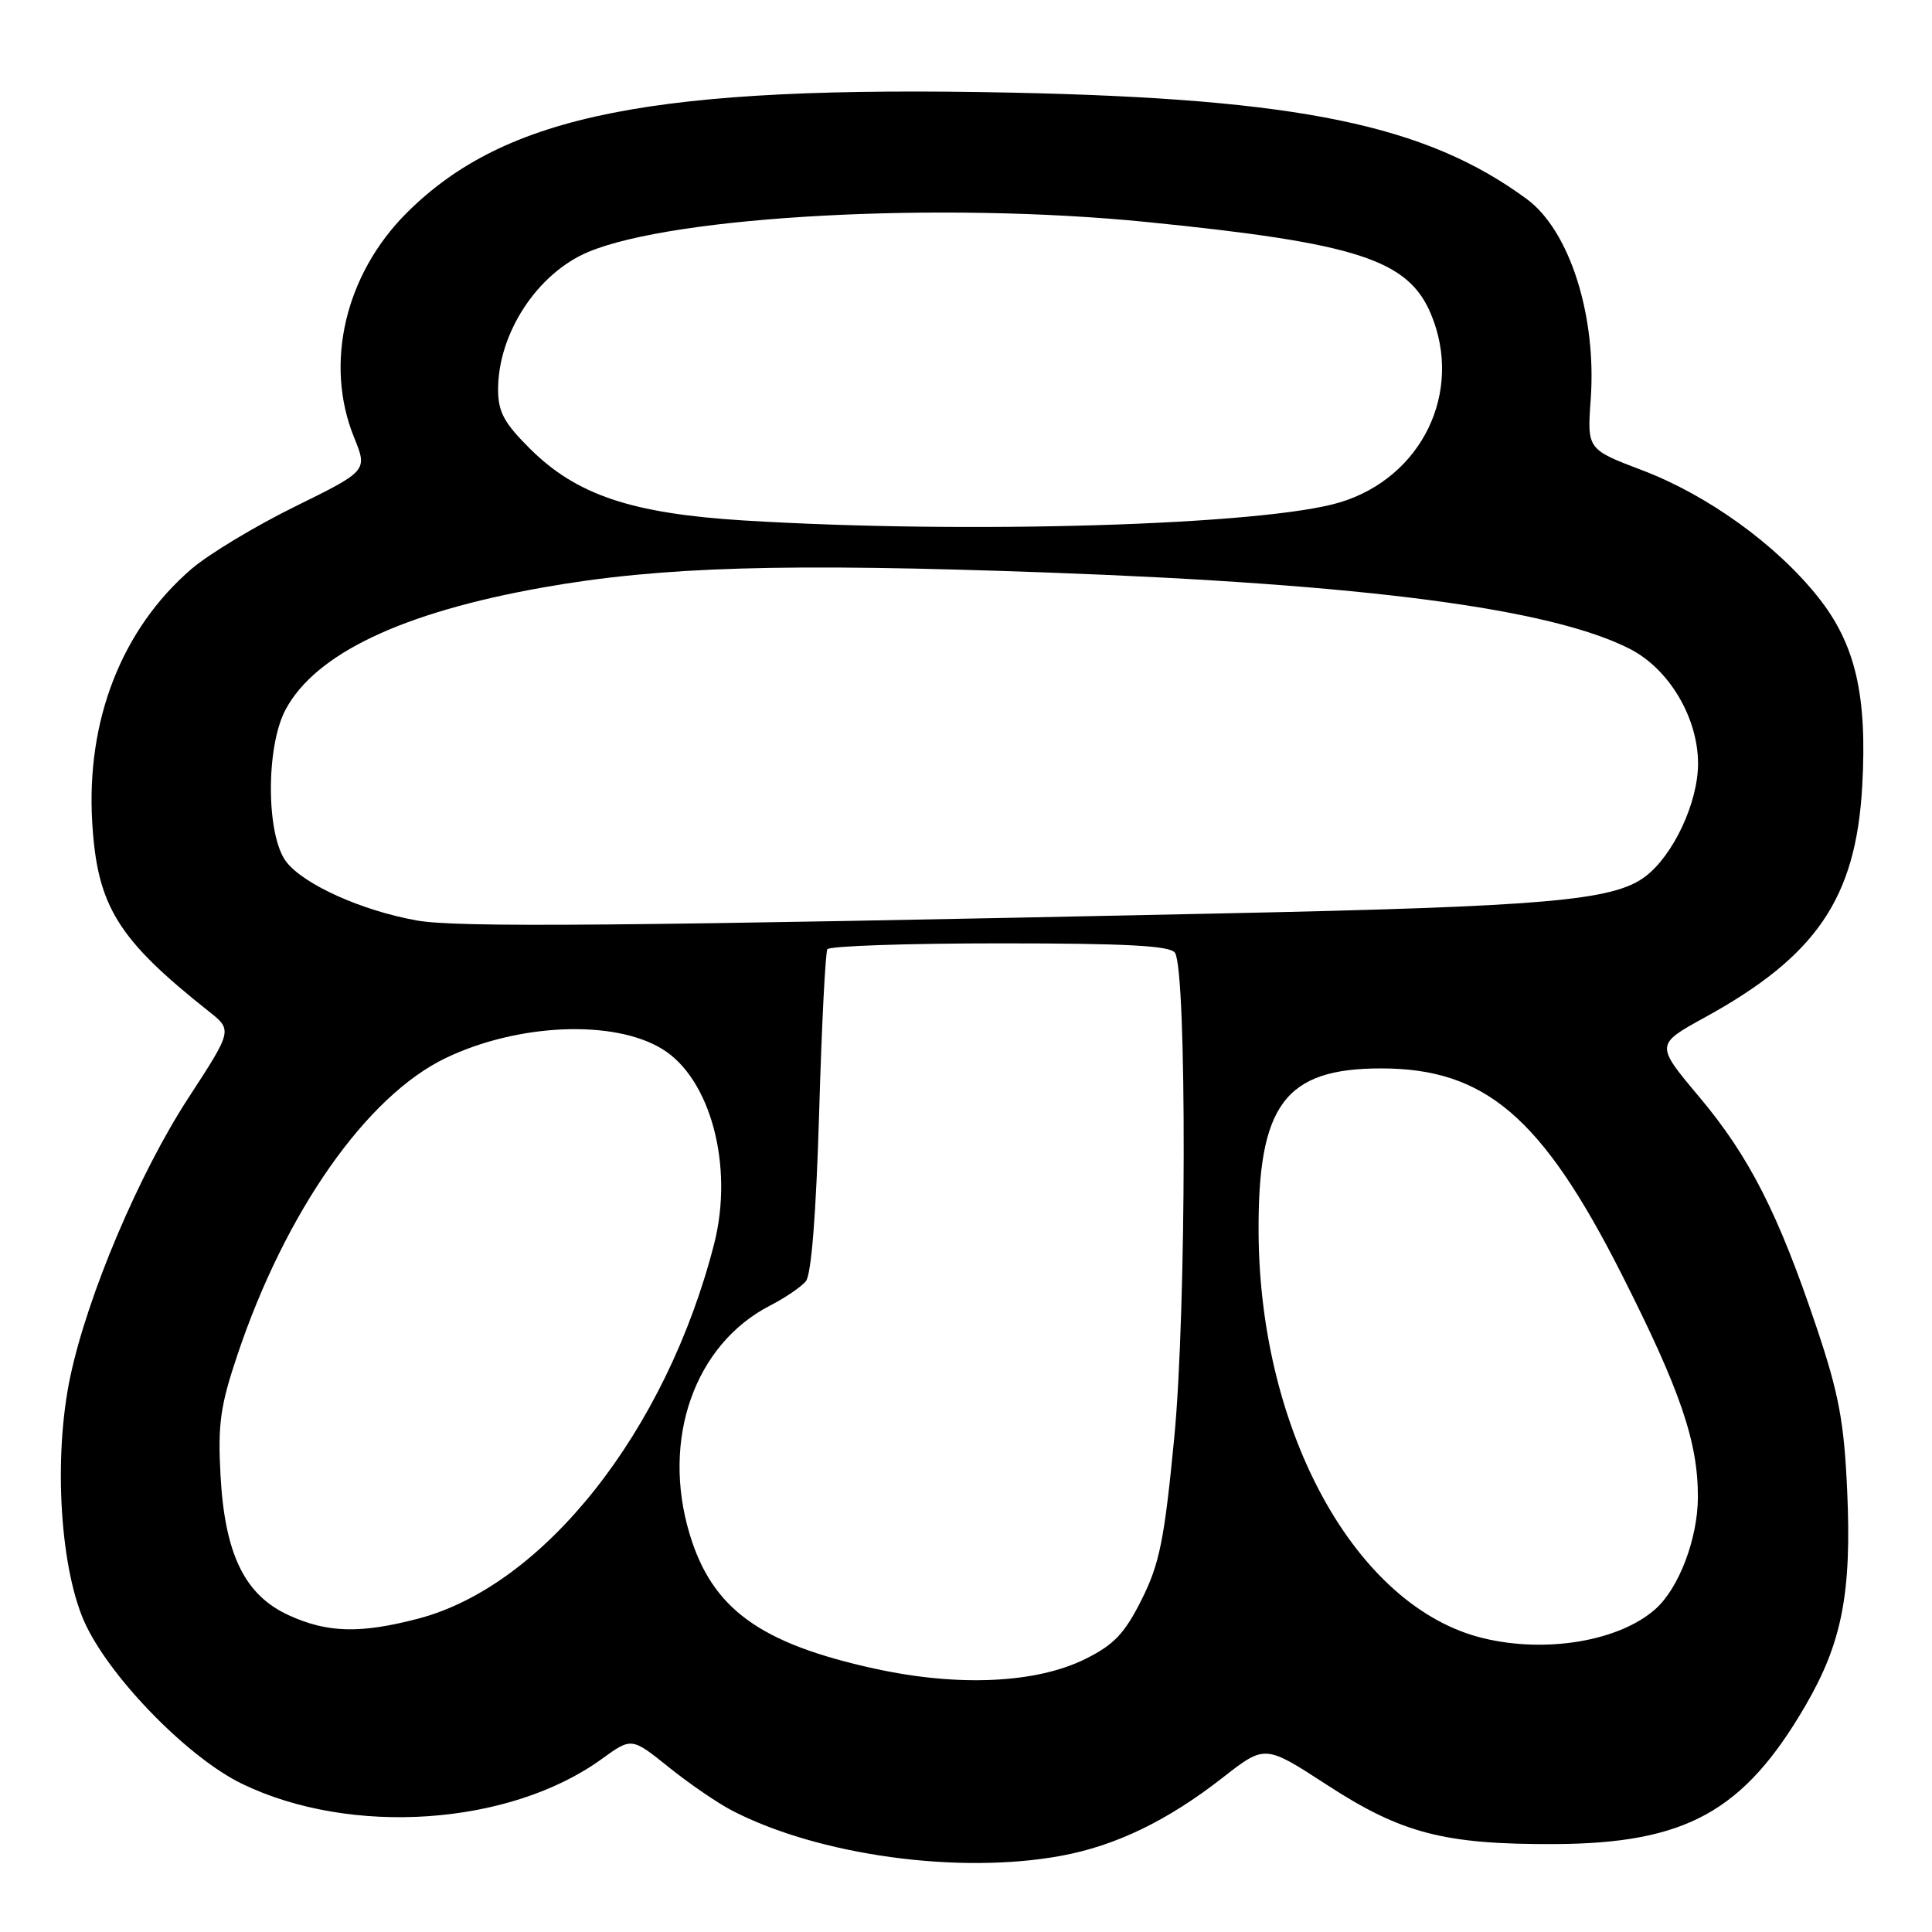 <?xml version="1.0" encoding="UTF-8" standalone="no"?>
<!DOCTYPE svg PUBLIC "-//W3C//DTD SVG 1.1//EN" "http://www.w3.org/Graphics/SVG/1.1/DTD/svg11.dtd" >
<svg xmlns="http://www.w3.org/2000/svg" xmlns:xlink="http://www.w3.org/1999/xlink" version="1.1" viewBox="0 0 256 256">
 <g >
 <path fill="currentColor"
d=" M 140.57 245.91 C 147.83 244.58 154.73 241.25 162.06 235.51 C 167.62 231.17 167.62 231.17 175.85 236.52 C 185.72 242.94 191.38 244.41 206.00 244.35 C 223.37 244.27 231.05 240.04 239.21 226.04 C 244.08 217.68 245.37 211.09 244.76 197.50 C 244.35 188.39 243.66 184.69 240.73 175.96 C 235.66 160.85 231.81 153.27 225.17 145.36 C 219.34 138.42 219.34 138.42 225.92 134.80 C 240.68 126.69 245.91 119.02 246.75 104.23 C 247.44 92.12 245.86 85.34 240.90 79.11 C 235.37 72.16 226.25 65.59 217.60 62.31 C 210.30 59.54 210.30 59.54 210.78 52.88 C 211.57 41.80 207.97 30.54 202.30 26.37 C 188.96 16.56 172.19 13.09 134.27 12.28 C 86.61 11.27 66.98 15.16 53.89 28.21 C 45.73 36.36 42.95 48.18 46.91 57.94 C 48.71 62.38 48.71 62.38 39.11 67.11 C 33.82 69.71 27.64 73.44 25.37 75.39 C 16.14 83.34 11.41 95.42 12.22 108.97 C 12.88 120.06 15.57 124.42 27.65 134.00 C 30.81 136.50 30.81 136.50 24.95 145.50 C 18.42 155.53 11.62 171.58 9.32 182.38 C 7.01 193.23 7.98 208.40 11.45 215.48 C 15.02 222.78 25.09 232.98 32.06 236.36 C 46.51 243.36 67.54 241.91 79.74 233.07 C 83.69 230.21 83.69 230.21 88.60 234.15 C 91.29 236.32 95.08 238.91 97.00 239.91 C 108.44 245.84 127.00 248.40 140.57 245.91 Z  M 115.97 221.12 C 100.69 217.78 94.37 213.19 91.38 203.27 C 87.60 190.71 92.04 178.12 102.07 172.98 C 104.03 171.97 106.15 170.53 106.78 169.77 C 107.51 168.89 108.14 160.83 108.54 147.48 C 108.87 135.97 109.37 126.21 109.63 125.78 C 109.90 125.35 120.19 125.00 132.50 125.00 C 149.31 125.00 155.08 125.31 155.69 126.25 C 157.28 128.70 157.21 173.76 155.60 190.44 C 154.29 204.03 153.65 207.21 151.28 211.94 C 149.03 216.44 147.61 217.94 143.82 219.82 C 137.31 223.05 127.01 223.53 115.97 221.12 Z  M 196.50 217.06 C 179.76 212.99 166.98 189.95 166.77 163.50 C 166.64 146.41 170.23 141.57 183.00 141.57 C 196.79 141.57 204.32 148.01 214.85 168.79 C 222.67 184.24 225.01 191.08 224.98 198.43 C 224.95 203.89 222.46 210.46 219.35 213.21 C 214.57 217.46 204.85 219.10 196.50 217.06 Z  M 38.31 214.05 C 32.44 211.39 29.79 205.98 29.22 195.50 C 28.85 188.73 29.19 186.27 31.46 179.53 C 37.84 160.52 48.59 145.21 59.07 140.19 C 68.63 135.61 81.30 135.07 87.72 138.98 C 94.16 142.89 97.26 154.53 94.62 164.85 C 88.26 189.64 72.06 210.15 55.37 214.49 C 47.75 216.48 43.40 216.37 38.31 214.05 Z  M 55.18 121.96 C 47.93 120.65 40.33 117.24 37.96 114.23 C 35.26 110.79 35.19 98.97 37.85 94.01 C 41.83 86.60 53.29 81.16 71.90 77.85 C 87.54 75.07 103.91 74.59 139.00 75.87 C 180.93 77.41 205.47 80.63 215.96 85.98 C 221.16 88.63 225.00 95.10 225.00 101.18 C 225.00 106.36 221.70 113.39 217.96 116.18 C 213.72 119.35 204.77 120.12 162.00 121.03 C 81.66 122.74 60.51 122.92 55.18 121.96 Z  M 98.50 68.96 C 83.71 68.04 76.40 65.59 70.25 59.48 C 66.79 56.05 66.00 54.58 66.00 51.60 C 66.00 44.15 71.20 36.22 77.94 33.39 C 89.36 28.59 124.73 26.69 151.98 29.42 C 179.82 32.21 186.60 34.41 189.61 41.62 C 193.92 51.93 188.42 63.28 177.53 66.57 C 167.50 69.60 128.16 70.79 98.50 68.96 Z "/>
</g>
</svg>